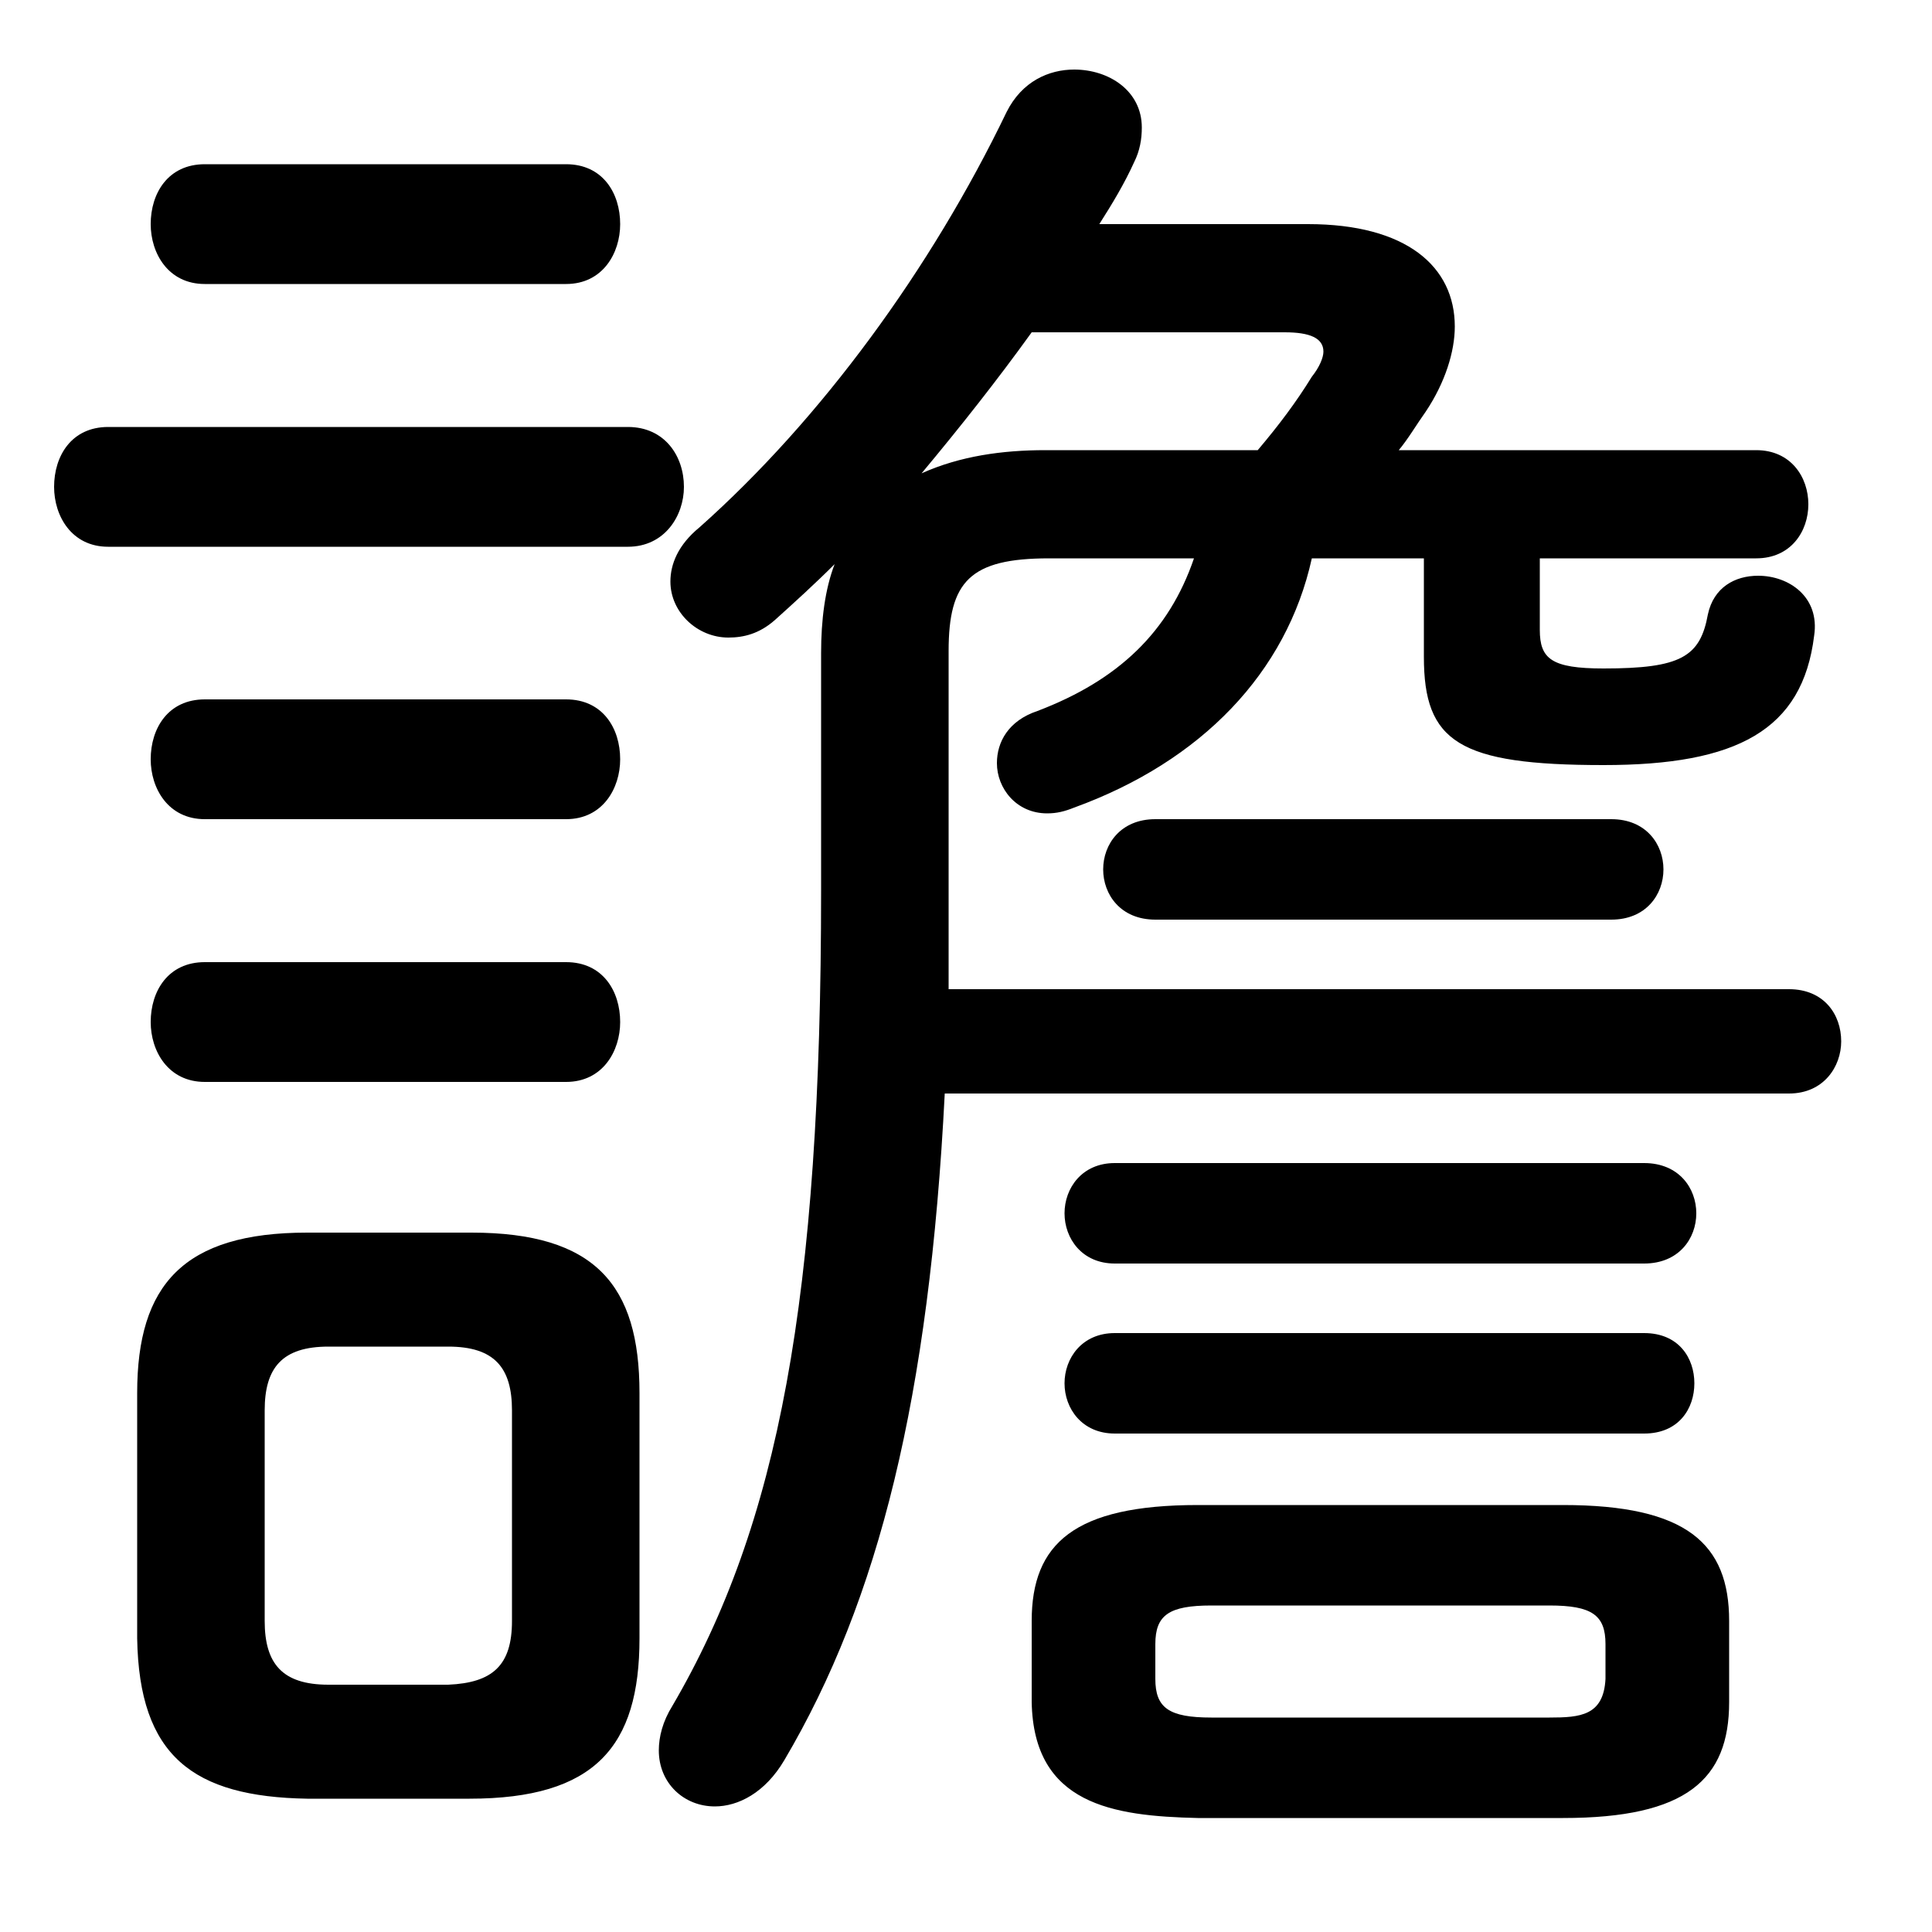 <svg xmlns="http://www.w3.org/2000/svg" viewBox="0 -44.0 50.0 50.0">
    <rect x="0" y="-44.0" width="50.0" height="50.0" fill="#808080" stroke="none"/>
    <g transform="scale(1, -1)">
        <!-- ボディの枠 -->
        <rect x="0" y="-6.0" width="50.0" height="50.0"
            stroke="white" fill="white"/>
        <!-- グリフ座標系の原点 -->
        <circle cx="0" cy="0" r="5" fill="white"/>
        <!-- グリフのアウトライン -->
        <g style="fill:black;stroke:#000000;stroke-width:0;stroke-linecap:round;stroke-linejoin:round;">
        <path d="M 30.9 29.55 C 30.25 27.65 28.95 26.4 26.85 25.6 C 26.1 25.35 25.8 24.8 25.8 24.25 C 25.8 23.6 26.3 22.95 27.1 22.95 C 27.35 22.95 27.55 23.0 27.8 23.1 C 31.1 24.3 33.3 26.6 33.95 29.55 L 36.85 29.55 L 36.85 27.0 C 36.85 24.8 37.75 24.2 41.5 24.2 C 44.95 24.2 46.65 25.1 46.95 27.55 C 47.1 28.55 46.3 29.1 45.5 29.1 C 44.9 29.1 44.35 28.8 44.2 28.1 C 44.0 27.0 43.5 26.7 41.5 26.7 C 40.15 26.7 39.85 26.95 39.85 27.7 L 39.85 29.55 L 45.45 29.55 C 46.35 29.55 46.8 30.25 46.8 30.95 C 46.8 31.65 46.35 32.35 45.45 32.35 L 36.2 32.35 C 36.45 32.65 36.65 33.0 36.9 33.35 C 37.4 34.1 37.65 34.9 37.65 35.55 C 37.65 37.1 36.4 38.2 33.85 38.2 L 28.45 38.2 C 28.8 38.75 29.1 39.25 29.35 39.8 C 29.5 40.1 29.55 40.4 29.55 40.7 C 29.55 41.65 28.7 42.2 27.8 42.2 C 27.15 42.2 26.45 41.9 26.05 41.1 C 24.1 37.05 21.25 33.15 18.1 30.35 C 17.55 29.9 17.35 29.4 17.35 28.95 C 17.35 28.15 18.05 27.5 18.85 27.5 C 19.25 27.5 19.65 27.6 20.05 27.95 C 20.55 28.4 21.1 28.9 21.6 29.4 C 21.35 28.75 21.25 27.95 21.25 27.1 L 21.25 20.95 C 21.25 10.4 20.15 4.55 17.4 -0.15 C 17.15 -0.55 17.05 -0.95 17.05 -1.3 C 17.05 -2.15 17.7 -2.75 18.5 -2.75 C 19.1 -2.75 19.8 -2.4 20.3 -1.55 C 22.75 2.6 24.05 7.85 24.45 15.7 L 46.3 15.7 C 47.2 15.7 47.65 16.4 47.65 17.05 C 47.65 17.75 47.2 18.4 46.3 18.4 L 24.55 18.4 C 24.55 19.15 24.55 19.9 24.55 20.7 L 24.55 27.15 C 24.55 28.95 25.1 29.55 27.15 29.55 Z M 33.25 35.4 C 33.9 35.4 34.25 35.25 34.25 34.9 C 34.25 34.75 34.15 34.5 33.95 34.25 C 33.55 33.6 33.1 33.0 32.55 32.35 L 27.05 32.35 C 25.95 32.35 24.85 32.2 23.85 31.75 C 24.85 32.95 25.8 34.15 26.7 35.4 Z M 40.45 -3.05 C 43.65 -3.05 44.75 -2.05 44.75 -0.05 L 44.75 2.05 C 44.75 4.05 43.65 5.05 40.45 5.05 L 31.0 5.05 C 27.8 5.05 26.7 4.05 26.7 2.05 L 26.7 -0.05 C 26.75 -2.7 28.8 -3.0 31.0 -3.05 Z M 31.35 -0.45 C 30.25 -0.45 29.9 -0.2 29.9 0.55 L 29.9 1.45 C 29.9 2.2 30.25 2.45 31.35 2.45 L 40.1 2.45 C 41.2 2.45 41.55 2.2 41.55 1.45 L 41.55 0.55 C 41.5 -0.4 40.9 -0.45 40.1 -0.45 Z M 12.15 -2.55 C 15.4 -2.55 16.55 -1.2 16.55 1.6 L 16.55 7.95 C 16.55 10.75 15.4 12.1 12.2 12.1 L 7.95 12.1 C 4.75 12.1 3.55 10.75 3.55 7.95 L 3.55 1.6 C 3.6 -1.45 5.0 -2.5 7.95 -2.55 Z M 8.5 0.4 C 7.3 0.4 6.85 0.95 6.85 2.05 L 6.85 7.5 C 6.85 8.6 7.3 9.15 8.5 9.15 L 11.6 9.15 C 12.8 9.15 13.25 8.6 13.25 7.5 L 13.25 2.05 C 13.25 0.9 12.75 0.45 11.6 0.4 Z M 16.25 29.85 C 17.2 29.85 17.7 30.65 17.7 31.4 C 17.7 32.2 17.2 32.95 16.25 32.95 L 2.8 32.95 C 1.85 32.95 1.4 32.2 1.4 31.4 C 1.4 30.65 1.85 29.85 2.8 29.85 Z M 14.65 36.65 C 15.6 36.65 16.05 37.45 16.05 38.2 C 16.05 39.0 15.6 39.75 14.65 39.75 L 5.3 39.75 C 4.35 39.75 3.9 39.0 3.9 38.2 C 3.9 37.45 4.35 36.65 5.3 36.65 Z M 14.65 22.8 C 15.6 22.8 16.05 23.6 16.05 24.35 C 16.05 25.15 15.6 25.9 14.65 25.9 L 5.3 25.9 C 4.35 25.9 3.9 25.15 3.9 24.35 C 3.9 23.6 4.35 22.8 5.3 22.8 Z M 14.65 16.0 C 15.6 16.0 16.05 16.8 16.05 17.55 C 16.05 18.35 15.6 19.1 14.65 19.1 L 5.3 19.1 C 4.35 19.1 3.9 18.35 3.9 17.55 C 3.9 16.8 4.35 16.0 5.3 16.0 Z M 42.55 11.3 C 43.45 11.3 43.9 11.95 43.9 12.6 C 43.9 13.25 43.45 13.9 42.55 13.9 L 28.85 13.9 C 28.0 13.9 27.55 13.25 27.55 12.6 C 27.55 11.95 28.0 11.3 28.85 11.3 Z M 41.7 20.2 C 42.6 20.2 43.05 20.85 43.05 21.5 C 43.05 22.15 42.6 22.8 41.7 22.8 L 29.9 22.8 C 29.0 22.8 28.55 22.15 28.55 21.5 C 28.55 20.85 29.0 20.2 29.9 20.2 Z M 42.55 6.9 C 43.45 6.9 43.85 7.55 43.85 8.2 C 43.85 8.85 43.45 9.5 42.55 9.5 L 28.85 9.5 C 28.0 9.5 27.55 8.85 27.55 8.2 C 27.55 7.55 28.0 6.9 28.85 6.9 Z"/>
    </g>
    </g>
</svg>
